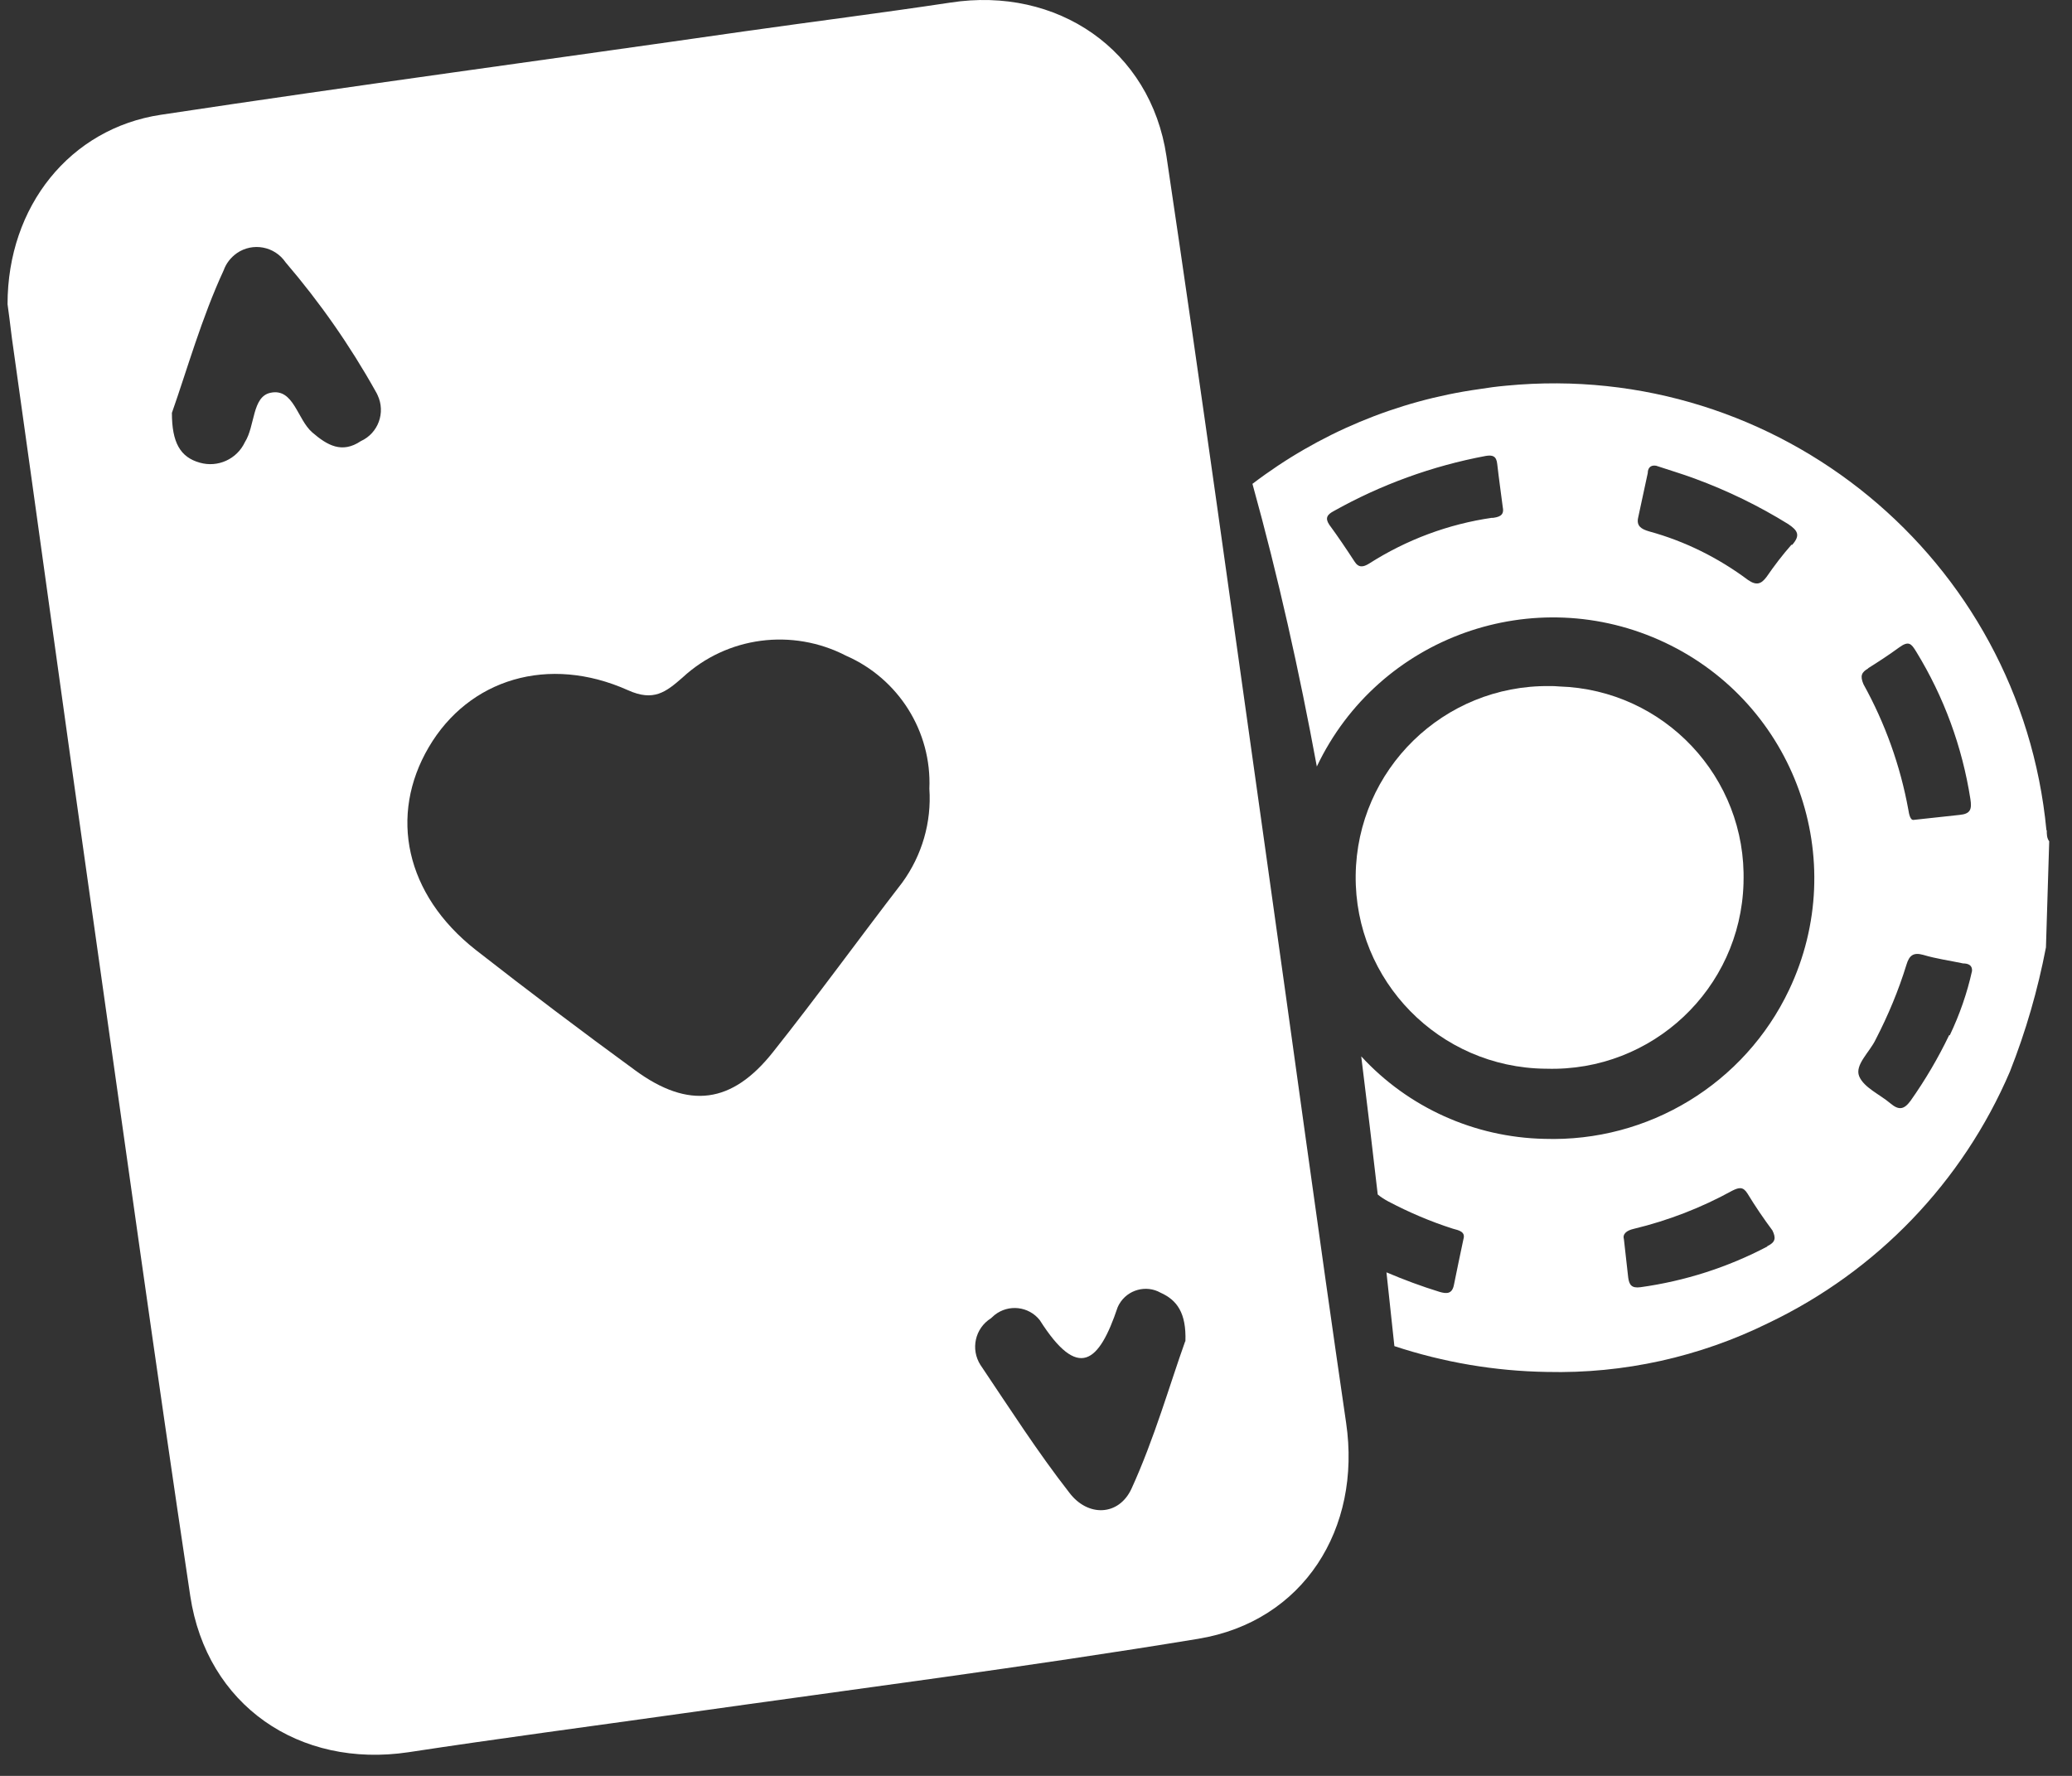 <svg width="28" height="24" viewBox="0 0 28 24" fill="none" xmlns="http://www.w3.org/2000/svg">
<rect x="0" y="0" width="28" height="24" fill="#333333" stroke="none"/>
<path d="M27.654 11.216C27.302 7.547 24.034 4.858 20.357 5.212C20.233 5.223 20.11 5.239 19.988 5.259C18.874 5.415 17.82 5.857 16.925 6.539C17.275 7.802 17.558 9.074 17.795 10.359C18.629 8.601 20.734 7.851 22.499 8.684C24.26 9.516 25.012 11.617 24.177 13.377C23.575 14.646 22.276 15.437 20.869 15.391C19.925 15.371 19.031 14.968 18.395 14.276C18.472 14.894 18.546 15.517 18.618 16.143C18.662 16.179 18.709 16.209 18.761 16.237C19.042 16.385 19.333 16.509 19.633 16.605C19.716 16.627 19.807 16.646 19.776 16.747C19.73 16.97 19.686 17.168 19.647 17.368C19.622 17.489 19.548 17.486 19.454 17.459C19.204 17.382 18.97 17.294 18.736 17.195C18.772 17.53 18.808 17.868 18.843 18.192C19.509 18.412 20.203 18.53 20.905 18.541C21.943 18.566 22.969 18.338 23.899 17.879C25.364 17.179 26.523 15.973 27.161 14.482C27.376 13.938 27.538 13.377 27.648 12.803L27.692 11.37C27.659 11.326 27.659 11.274 27.659 11.224L27.654 11.216ZM20.167 6.997C19.573 7.082 19.006 7.294 18.499 7.618C18.422 7.665 18.359 7.676 18.304 7.588C18.191 7.415 18.078 7.247 17.963 7.091C17.902 7 17.938 6.953 18.02 6.909C18.659 6.55 19.355 6.297 20.076 6.162C20.17 6.146 20.222 6.162 20.233 6.272C20.255 6.467 20.283 6.659 20.308 6.857C20.332 6.973 20.247 6.989 20.165 7L20.167 6.997ZM24.208 7.363C24.087 7.5 23.977 7.645 23.872 7.797C23.8 7.893 23.737 7.917 23.622 7.838C23.22 7.538 22.768 7.313 22.284 7.181C22.182 7.151 22.11 7.11 22.138 6.992C22.179 6.791 22.226 6.594 22.267 6.393C22.267 6.333 22.298 6.28 22.38 6.294C22.554 6.352 22.73 6.404 22.9 6.467C23.341 6.629 23.765 6.835 24.164 7.082C24.293 7.168 24.334 7.233 24.219 7.363H24.211H24.208ZM23.886 16.844C23.349 17.127 22.768 17.313 22.168 17.396C22.047 17.412 22.017 17.363 22.003 17.267C21.987 17.107 21.965 16.945 21.945 16.75C21.923 16.676 21.981 16.629 22.078 16.607C22.543 16.495 22.991 16.322 23.41 16.091C23.5 16.047 23.555 16.033 23.616 16.132C23.721 16.305 23.836 16.473 23.952 16.629C24.001 16.731 23.993 16.786 23.889 16.838H23.88L23.886 16.844ZM25.243 9.032C25.386 8.942 25.526 8.851 25.661 8.752C25.796 8.653 25.829 8.7 25.895 8.807C26.269 9.417 26.517 10.093 26.627 10.799C26.649 10.939 26.627 10.999 26.481 11.013L25.854 11.081C25.818 11.081 25.799 11.015 25.788 10.941C25.68 10.348 25.474 9.774 25.182 9.247C25.133 9.131 25.157 9.085 25.248 9.032H25.24H25.243ZM26.341 13.987C26.192 14.298 26.016 14.597 25.818 14.877C25.727 15.001 25.656 15.003 25.548 14.913C25.402 14.789 25.188 14.699 25.124 14.545C25.061 14.391 25.267 14.218 25.347 14.048C25.515 13.723 25.656 13.386 25.763 13.037C25.801 12.911 25.857 12.867 25.991 12.905C26.165 12.957 26.349 12.982 26.528 13.02C26.594 13.02 26.655 13.042 26.649 13.122C26.583 13.421 26.481 13.713 26.349 13.99H26.341V13.987Z" fill="white"/>
<path d="M23.561 11.938C23.52 13.364 22.328 14.485 20.899 14.443C20.894 14.443 20.888 14.443 20.883 14.443C19.451 14.427 18.304 13.257 18.32 11.829C18.337 10.4 19.509 9.255 20.941 9.272C20.985 9.272 21.026 9.272 21.07 9.277C22.49 9.321 23.605 10.508 23.561 11.925C23.561 11.93 23.561 11.936 23.561 11.944V11.938Z" fill="white"/>
<path d="M0.102 4.111C0.102 2.787 0.947 1.735 2.175 1.551C4.795 1.155 7.415 0.804 10.049 0.425C10.98 0.293 11.913 0.175 12.843 0.035C14.285 -0.188 15.549 0.672 15.763 2.111C16.234 5.27 16.669 8.428 17.115 11.59C17.475 14.136 17.819 16.687 18.191 19.23C18.4 20.659 17.616 21.911 16.195 22.147C13.875 22.529 11.541 22.828 9.207 23.158C7.98 23.331 6.749 23.493 5.522 23.68C4.046 23.902 2.794 23.048 2.571 21.568C2.103 18.45 1.671 15.325 1.228 12.202C0.867 9.659 0.518 7.107 0.16 4.564C0.138 4.377 0.113 4.19 0.102 4.111ZM12.559 10.659C12.592 9.887 12.144 9.173 11.434 8.862C10.707 8.486 9.824 8.601 9.224 9.156C8.998 9.354 8.833 9.483 8.489 9.329C7.413 8.846 6.336 9.175 5.794 10.098C5.252 11.021 5.478 12.089 6.427 12.836C7.137 13.391 7.858 13.935 8.588 14.468C9.306 14.992 9.892 14.918 10.446 14.218C11.04 13.471 11.604 12.691 12.193 11.927C12.46 11.559 12.59 11.112 12.559 10.659ZM16.019 18.129C16.033 17.742 15.904 17.569 15.683 17.47C15.488 17.36 15.238 17.429 15.125 17.624C15.117 17.637 15.111 17.651 15.103 17.668C14.852 18.415 14.574 18.665 14.051 17.841C13.903 17.654 13.63 17.621 13.44 17.772C13.424 17.786 13.407 17.802 13.391 17.816C13.176 17.951 13.113 18.233 13.25 18.448C13.253 18.453 13.259 18.459 13.261 18.464C13.649 19.041 14.024 19.626 14.45 20.172C14.701 20.505 15.119 20.488 15.29 20.12C15.601 19.439 15.807 18.711 16.017 18.124V18.129H16.019ZM2.323 5.58C2.323 5.978 2.434 6.179 2.701 6.253C2.943 6.322 3.201 6.206 3.309 5.976C3.449 5.756 3.405 5.36 3.656 5.308C3.969 5.242 4.016 5.668 4.22 5.844C4.424 6.02 4.622 6.132 4.875 5.962C5.112 5.855 5.213 5.575 5.103 5.341C5.095 5.325 5.087 5.305 5.076 5.289C4.729 4.668 4.322 4.086 3.859 3.545C3.711 3.328 3.416 3.273 3.201 3.421C3.119 3.479 3.056 3.559 3.023 3.652C2.725 4.295 2.527 5.001 2.323 5.58Z" fill="white"/>
</svg>
